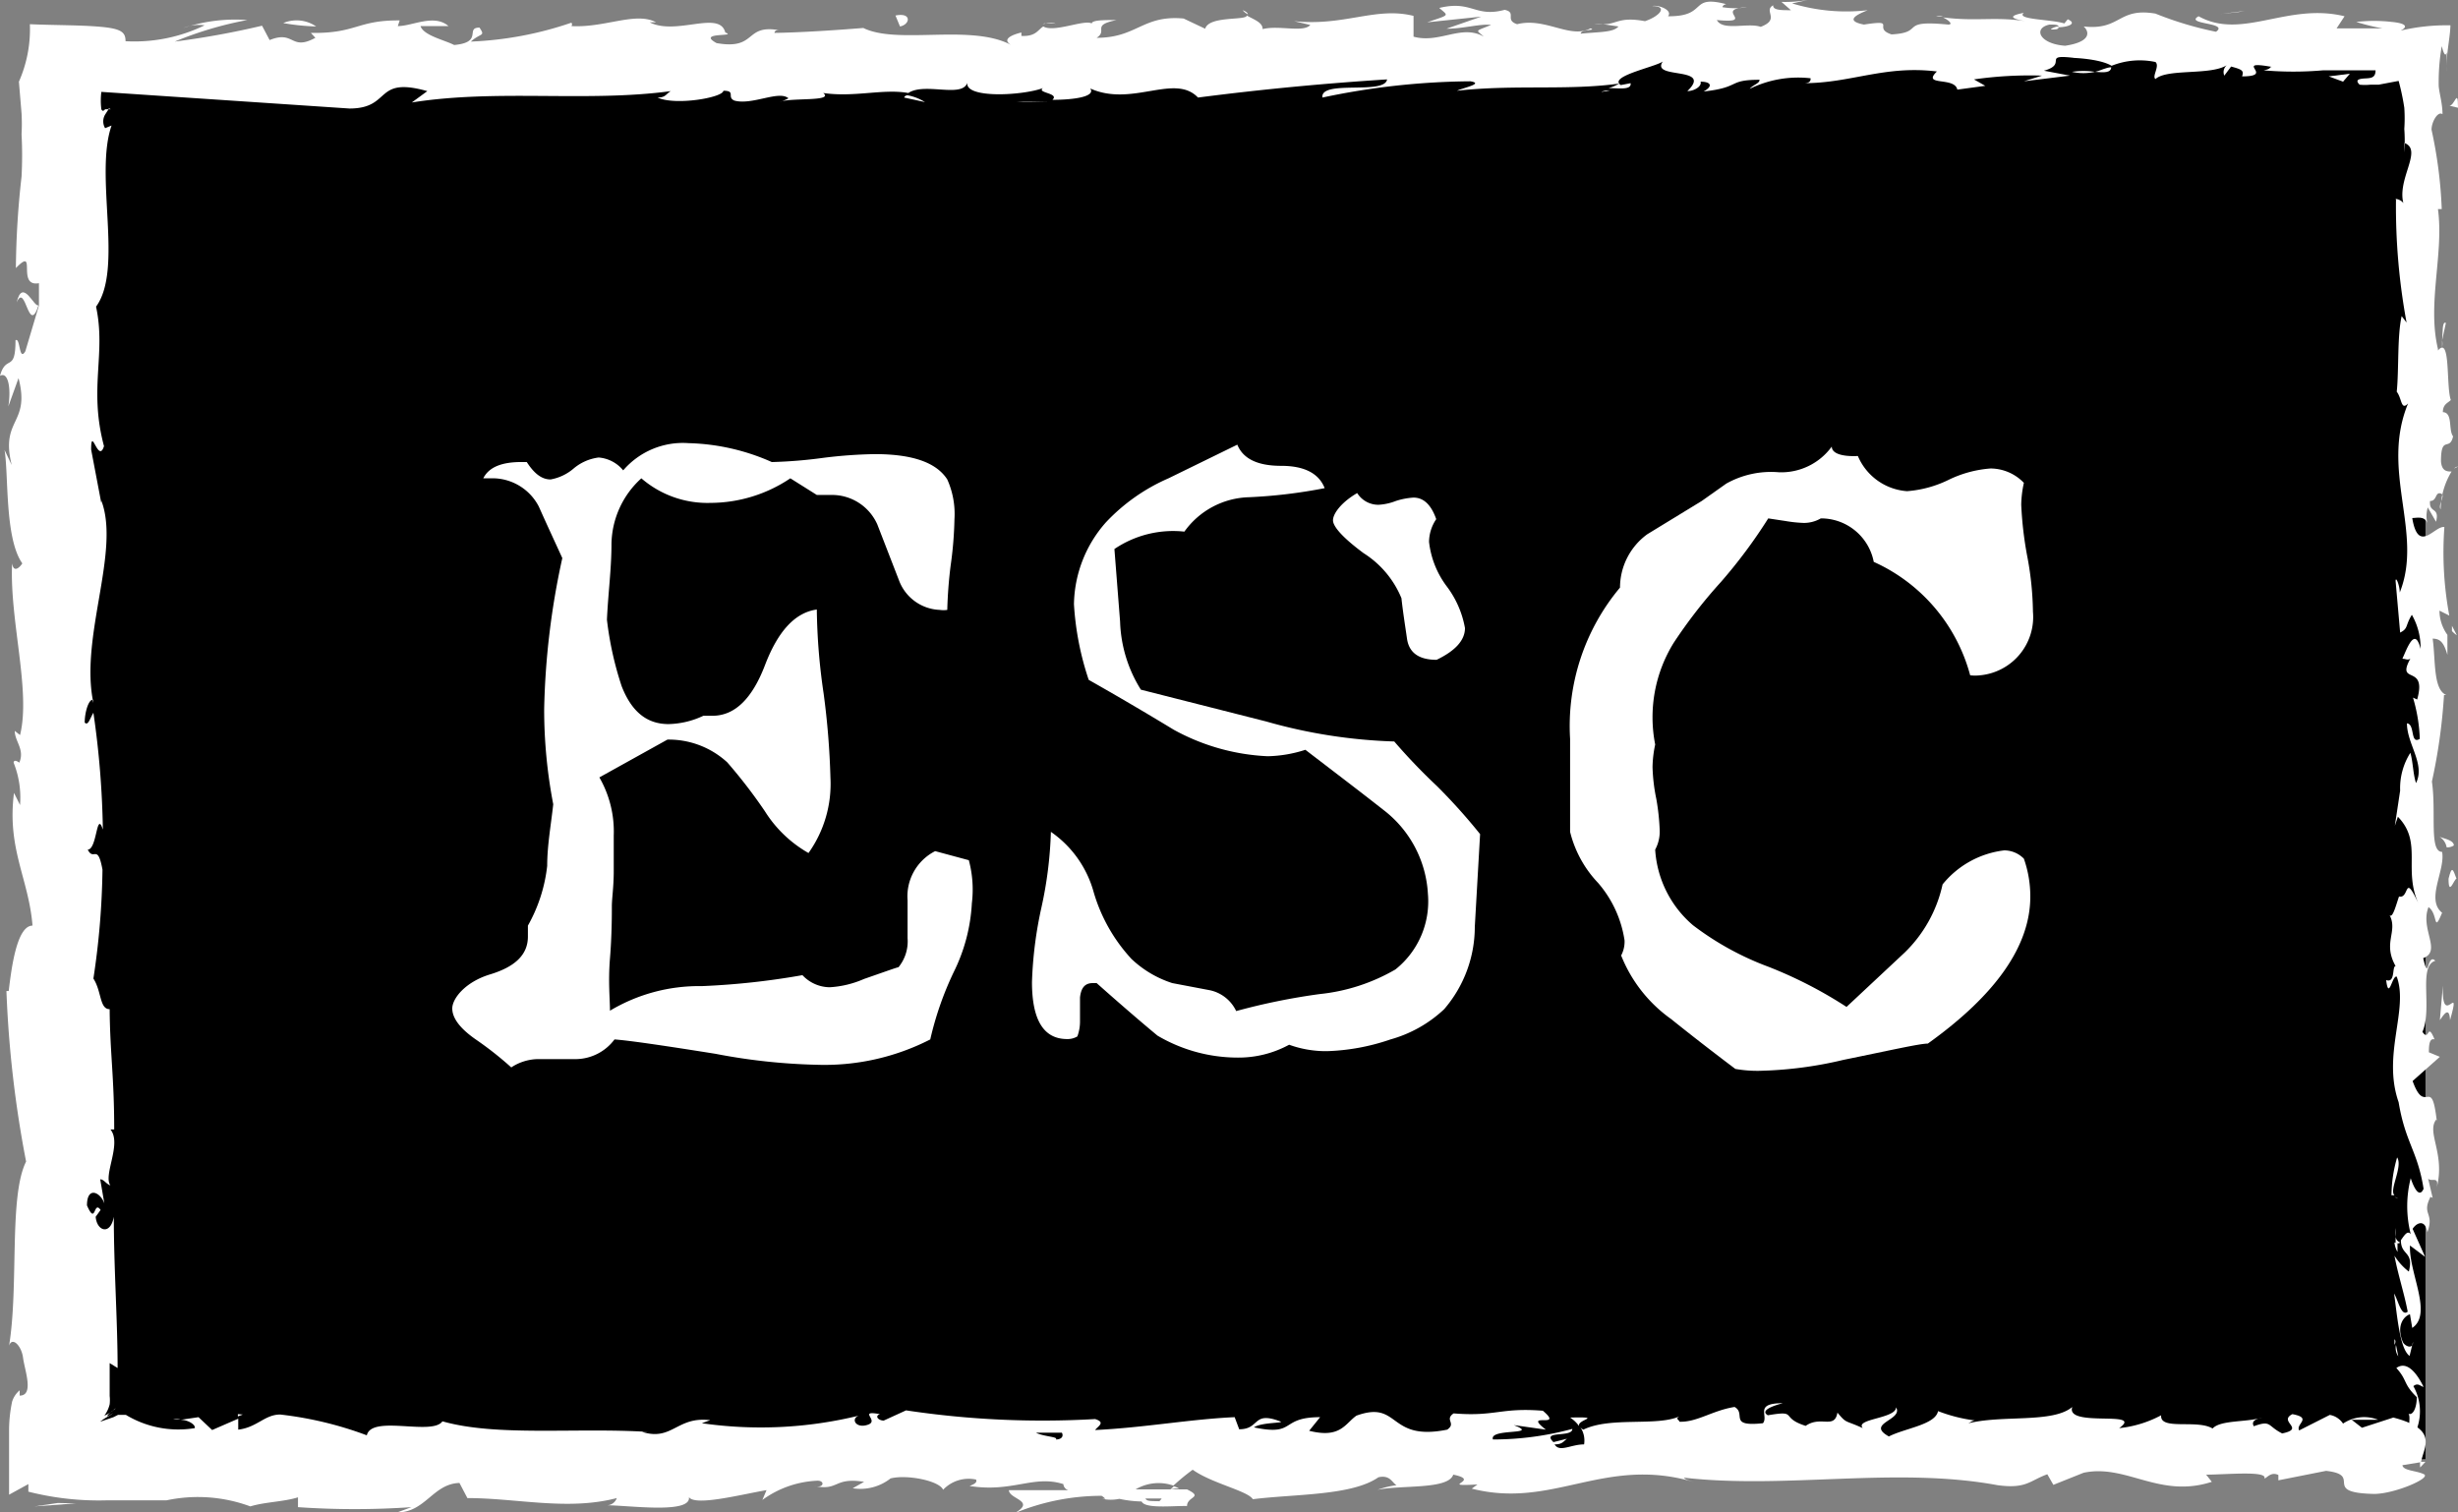 <svg xmlns="http://www.w3.org/2000/svg" viewBox="0 0 65 40"><rect x="0" y="0" width="65" height="40" fill="#808080" stroke="none"/><defs><style>.cls-1{fill:#fff;}</style></defs><g id="Layer_2" data-name="Layer 2"><g id="Layer_1-2" data-name="Layer 1"><rect x="1.56" y="1.38" width="62.58" height="37.21"/><path class="cls-1" d="M63.49,38.59c.09.1.28,0,.24-.24l-.32-.2Z"/><path class="cls-1" d="M64.09,36.68c-.16-.33-.43-.71-.72-.5.3.33.17.41.54.77,0,.28-.1.49-.22.44.08.1-.07.44.13.6a1.36,1.36,0,0,0,0-1.33C63.94,36.56,64,36.66,64.09,36.68Z"/><path class="cls-1" d="M64.58,9l0,.18A.48.48,0,0,0,64.58,9Z"/><path class="cls-1" d="M54.24.78c.13,0,.19,0,.2-.06S54.21.76,54.24.78Z"/><path class="cls-1" d="M51.2.44l.18,0A.3.3,0,0,0,51.2.44Z"/><path class="cls-1" d="M64.58,9l.1-.46C64.58,8.49,64.6,8.76,64.58,9Z"/><path class="cls-1" d="M63.32,32.86a.61.61,0,0,0,.08.25l0-.23Z"/><path class="cls-1" d="M64.84,16.55v.14a.69.69,0,0,0,.13.11Z"/><path class="cls-1" d="M64.89,22.36c0-.14-.26-.18-.38-.23a.41.41,0,0,1,.19.28A.32.32,0,0,0,64.89,22.36Z"/><path class="cls-1" d="M64.41,31.56l0,.17Z"/><path class="cls-1" d="M64.9,12.39l.1-.05A.14.14,0,0,0,64.9,12.39Z"/><path class="cls-1" d="M57.17,37.36s0,0,0,0S57.22,37.36,57.17,37.36Z"/><path class="cls-1" d="M64.14,38.66H64a.77.77,0,0,0,0,.15Z"/><path class="cls-1" d="M45.65.11h0C45.82.08,45.74.09,45.65.11Z"/><path class="cls-1" d="M.44,8c.24-.56.31.91.58.07C.91,8.16.6,7.32.44,8Z"/><path class="cls-1" d="M63.35,32.71v-.23A.86.86,0,0,0,63.35,32.71Z"/><path class="cls-1" d="M1,8.08H1L1,8Z"/><path class="cls-1" d="M32.86.27A.47.47,0,0,0,33,.38S33,.32,32.86.27Z"/><path class="cls-1" d="M42.39.64l-.23,0A1.11,1.11,0,0,0,42.39.64Z"/><path class="cls-1" d="M27.92.63a.79.79,0,0,0-.35,0l.05,0A.36.36,0,0,1,27.92.63Z"/><path class="cls-1" d="M22.77.64l.09,0,.17,0Z"/><path class="cls-1" d="M41.52,37.49a.88.88,0,0,1,.24.23C41.68,37.54,42.44,37.47,41.52,37.49Z"/><path class="cls-1" d="M63.47,32.86a.19.19,0,0,1-.12-.15l0,.17S63.44,32.9,63.47,32.86Z"/><path class="cls-1" d="M27.71,2.7l-.82,0C27.12,2.68,27.42,2.7,27.71,2.7Z"/><path class="cls-1" d="M4.58,37.53l.19,0A.38.38,0,0,0,4.58,37.53Z"/><path class="cls-1" d="M24.46,2.7A1.3,1.3,0,0,0,24,2.52s-.07,0-.09.06Z"/><path class="cls-1" d="M41.76,37.73h0Z"/><path class="cls-1" d="M47.15,37.11c-.78,0-.37.33-.53.53-.93.1-.43-.25-.75-.43-.58.09-1,.41-1.46.39,0-.05-.12-.07,0-.14-.61.27-1.82,0-2.54.35a.24.24,0,0,1-.09-.08.63.63,0,0,1,.11.47c-.35,0-.65.22-.78,0,.21,0,.23-.08.33-.15l-.36.09c-.33-.32.5-.11.5-.35a8.05,8.05,0,0,1-2.1.28c-.11-.31,1.28-.1.55-.38l.85.12c-.65-.5.51,0-.08-.5-1.12-.09-1.25.16-2.36.07-.25.17.08.26-.17.43-1.58.32-1.24-.79-2.4-.37-.3.21-.42.61-1.25.4l.29-.36c-1.08,0-.62.51-1.75.27.2-.14.85-.11.69-.16-.74-.28-.52.21-1.08.21l-.12-.32c-1.15.05-2.41.28-3.69.34.07-.1.29-.2,0-.29a24.19,24.19,0,0,1-5-.23l-.59.27c-.14,0-.25-.12-.1-.17-.61-.11,0,.17-.32.28s-.46-.16-.24-.24a10.91,10.91,0,0,1-4.15.2l.22-.08c-.88-.11-1,.56-1.8.31l.16,0c-1.9-.12-4,.13-5.44-.28-.27.39-1.87-.18-2,.37a9.59,9.59,0,0,0-2.29-.55c-.41,0-.61.34-1.11.4v-.29l-.69.3-.36-.34-.47.07c.19,0,.4.13.37.22a2.68,2.68,0,0,1-1.82-.35l-.21,0,0,0-.12.06-.35.12c.13-.11.25-.15.34-.23-.28.19-.11,0,0-.07s.06-.06,0,0a.83.83,0,0,1-.23.14.85.85,0,0,0,.14-.3,1,1,0,0,0,0-.22V36.6c0-.19,0-.38,0-.55l.21.13c0-1.25-.1-2.63-.1-4-.09.5-.45.38-.48,0L2.66,32c-.19-.27-.12.43-.36-.12,0-.52.36-.35.46-.05l-.11-.64c.1,0,.15.12.27.16-.2-.27.31-1.1,0-1.48l.1,0c0-1.4-.11-2-.12-3.18-.27,0-.21-.47-.43-.81A20.64,20.64,0,0,0,2.71,23c-.13-.71-.23-.21-.39-.53.25,0,.23-1.06.4-.53a23.7,23.7,0,0,0-.25-3.09c-.1.17-.14.35-.23.26,0-.28.11-.64.23-.6l0,.08c-.37-1.73.72-4,.21-5.35l0,.07-.27-1.42c0-.65.19.39.34-.09-.41-1.54.06-2.43-.21-3.69.73-1-.05-3.47.41-4.79l-.17.07a.35.35,0,0,1,0-.36l.09-.14c0-.05.05,0,.06,0s-.11,0-.14,0-.06.09-.11,0a1.85,1.85,0,0,1,0-.46l6.56.44c1.13,0,.64-.86,2.06-.46l-.41.3c2.27-.36,4.63,0,6.85-.3-.13.07-.13.17-.35.17.47.22,1.73,0,1.74-.18.34,0,.08.17.29.26.47.13,1.18-.28,1.43-.06,0,0-.13.07-.22.09.31-.11,1.43,0,1.14-.23.83.12,1.59-.12,2.25,0,.43-.29,1.42.14,1.56-.27-.06.42,1.46.34,2,.14-.18.13.45.13.25.31.6,0,1.15-.09,1-.3,1.11.5,2.23-.41,2.85.24,1.78-.23,3.43-.38,5-.48-.06.42-1.77,0-1.71.48a19.42,19.42,0,0,1,3.91-.43c.39.06-.22.18-.35.25,1.52-.17,2.94,0,4.29-.19,0,0-.15.09-.29.12.27,0,.62.06.59-.13l-.26.05C42.49,2,44,1.73,44,1.59c-.45.54,1.34.13.62.82.17,0,.39-.12.35-.25.26,0,.35.11.08.26,1-.11.62-.31,1.48-.31,0,.1-.17.13-.26.24a2.9,2.9,0,0,1,1.61-.28c0,.05,0,.13-.18.13,1.25,0,2.14-.48,3.52-.31-.41.4.47.13.54.48l.74-.1-.3-.17A10.36,10.36,0,0,1,54,2l-.48.15L54.74,2l-.69-.13c.65-.18-.07-.44.79-.34-.17,0,.65,0,1,.21h0A2,2,0,0,1,57,1.64c.12.11-.1.38,0,.45.32-.29,1.52-.08,1.92-.39a.24.24,0,0,0-.1.3L59,1.76c.3.08.34.11.29.26.91,0-.28-.44.79-.25-.08,0,0,.05-.22.09a9.09,9.09,0,0,0,1.57,0l.76,0h.37l.26,0c0,.18-.1.2-.21.21s-.39,0-.21.17a1.43,1.43,0,0,0,.28,0l.22,0,.53-.1a6.14,6.14,0,0,1,.15.71,4.17,4.17,0,0,1,0,.56,4.26,4.26,0,0,1,0,.62l0-.25c.52.19-.25,1,0,1.67,0-.16-.28-.22-.22-.17a16.82,16.82,0,0,0,.28,3.25l-.13-.17c-.12.54-.07,1.42-.13,2,.14.18.11.51.3.31-.74,1.79.41,3.42-.22,5,0-.19-.11-.45-.11-.3l.12,1.36c.22-.11.13-.18.31-.47a1.75,1.75,0,0,1,.23.9c-.15-.61-.36,0-.48.26.07,0,.14.05.21,0-.39.71.45.12.18,1.08l-.11-.05a4.36,4.36,0,0,1,.18,1.09c-.26.16-.12-.39-.34-.41,0,.55.49,1.08.24,1.58-.08-.24-.08-.57-.15-.8a1.75,1.75,0,0,0-.27,1v0l-.14.93.08-.24c.67.69.12,1.4.56,2.33-.41-.9-.24-.15-.53-.22-.08.23-.17.59-.25.49.23.44-.19.73.16,1.35-.1,0,0,.46-.25.37.07.56.16-.14.28-.09.32.87-.39,2.06.05,3.32.18,1.08.5,1.28.66,2.29-.15.34-.34-.28-.34-.28a3,3,0,0,0,0,1.48c-.08-.1-.15,0-.26.16,0,.42.35.28.21.83a1.59,1.59,0,0,1-.38-.42c.09.49.26,1,.35,1.48-.17.14-.25-.3-.36-.48.08.57.15,1.47.41,1.65l.09-.37c0,.21-.22.11-.27,0-.2-.49.09-.71.19-.73l.06.36c.55-.37-.09-1.45-.06-2.18l.4.3-.33-.74c.1-.16.33-.27.39.09.19-.52-.15-.46.07-.91,0-.05.06,0,.07,0l-.12-.51c.09.1.29-.08.23.23.23-.91-.3-1.47,0-1.81l0,.07c-.14-1.26-.3-.12-.64-1.07l.72-.64-.29-.12c0-.13,0-.39.15-.34-.2-.49-.13.08-.32-.2.27-.63-.12-1.74.34-1.88-.22-.22-.17.6-.32-.07.5-.19-.09-.77.14-1.35.26.18.12.72.36.15-.44-.35.09-1.12,0-1.61-.35,0-.15-1.05-.27-1.86a14.85,14.85,0,0,0,.32-2.29l.06,0c-.35-.14-.28-.92-.36-1.49.21,0,.3.12.39.43v-.53a1.1,1.1,0,0,1-.21-.64l.26.13a9.12,9.12,0,0,1-.13-2.34c-.25-.05-.69.73-.85-.24.13,0,.36-.07.41.18a.82.82,0,0,1,0-.46l.22.38c.1-.41-.19-.21-.16-.55.19,0,.13-.24.28-.2s-.08.29,0,.42a2,2,0,0,1,.29-1c-.11,0-.26,0-.28-.27,0-.71.23-.25.32-.66-.13-.17,0-.63-.27-.64,0-.21.13-.24.21-.32-.13-.37,0-1.72-.34-1.31l0,.1V9.23h0c-.29-1.21.16-2.51,0-3.7h.1a11.83,11.83,0,0,0-.27-2.1c0-.21.17-.5.29-.41,0-.28-.08-.53-.1-.74a5.58,5.58,0,0,1,.08-1.06c.16.62.14-.37.12.69,0-.52.1-.89.11-1.24a5.27,5.27,0,0,0-1.32.14c.24-.12.09-.2-.23-.23a4.11,4.11,0,0,0-.94,0A5.63,5.63,0,0,0,63,.75h-.69l-.52,0L62,.43c-1.51-.37-2.71.64-3.86,0-.39.22.82.16.46.41A9.09,9.09,0,0,1,57,.36C56,.19,56.09.81,55.1.7c.13.11.25.4-.49.51-.69-.05-.85-.47-.41-.56.16,0,.24,0,.24.07.22,0,.51-.09.24-.21l-.09.11c-.34-.11-1.3-.1-1.07-.28-.53.1-.23.18.16.24-.89-.16-1.38,0-2.3-.12.15.07.28.19.14.19-1.34-.13-.59.21-1.5.26-.52-.17.18-.4-.73-.26-.56-.11-.12-.29.1-.38a4.93,4.93,0,0,1-2-.18L47.8,0a3.4,3.4,0,0,1-.69.05l.25.22c-.26,0-.48,0-.47-.13-.27.15.2.37-.33.57-.34-.12-1,.12-1.16-.18,1.08.1-.12-.29.8-.34a2,2,0,0,1-.65,0s0-.06.1-.08c-1-.26-.47.33-1.54.32.13-.16-.25-.31-.42-.27.43,0,.2.27-.19.4-.69-.13-.75.09-1.11.08L42.8.7c-.14.16-.48.14-1,.19,0-.12.44-.08.26-.14-.53.29-1.2-.3-1.94-.11-.34-.11,0-.31-.33-.38C39,.47,38.93,0,38.06.21c.25.22.29.17-.32.38L39.17.44l-.92.32c.44,0,.92-.14,1.18-.1-.44.18-.4.12-.19.31-.59-.34-1.17.19-1.86,0l0-.55c-1-.25-1.83.28-3.16.14l.43.1c-.18.21-.83,0-1.26.11,0-.18-.23-.25-.42-.36,0,.14-1,0-1.1.35L31.3.49C30.22.39,30.07,1,29,1c.31-.2-.16-.33.53-.47-.34,0-.65,0-.66.09-.2-.11-1,.25-1.28.08-.14.08-.19.27-.58.25,0,0,0-.09,0-.09s-.61.13-.27.33c-1.06-.57-3,0-3.91-.45-.75.06-1.66.12-2.35.13,0,0,0-.09.13-.07-.94-.17-.58.53-1.66.34-.55-.3.57-.16.23-.28-.15-.6-1.3.09-2-.27l.17,0C16.81.3,16,.74,15.11.69a.07.07,0,0,0,0-.09,9.33,9.33,0,0,1-2.66.5c.27-.24.39-.13.23-.37-.39,0,.11.39-.67.46-.25-.13-.81-.25-.89-.5l.74,0c-.38-.33-.95,0-1.34,0l.05-.15C9.44.53,9.43.89,8.22.87L8.34,1c-.66.36-.55-.21-1.21.06L6.93.68a22.59,22.59,0,0,1-2.31.42A9.59,9.59,0,0,1,6.54.53,4.32,4.32,0,0,0,4.85.74,1.09,1.09,0,0,1,5.41.67a4.25,4.25,0,0,1-2.09.42c0-.23-.1-.33-.65-.38S1.46.67.79.64A3.43,3.43,0,0,1,.5,2.16L.57,3a5,5,0,0,1,0,.55,10.57,10.57,0,0,1,0,1.12A22.92,22.92,0,0,0,.42,7.09c.58-.6,0,.51.61.4,0,.4,0,.55,0,.59L.67,9.29C.5,9.58.54,8.91.41,9c0,.87-.25.36-.41.94.21-.12.3.31.22.81L.49,10c.32,1.23-.49,1.06-.18,2.3l-.19-.4c.11.64,0,2.34.47,3-.07.11-.23.26-.27,0-.07,1.51.5,3.37.21,4.54l-.14-.11c0,.28.27.49.12.84,0,0-.14-.11-.15,0a2.49,2.49,0,0,1,.17,1.12l-.16-.32c-.19,1.48.39,2.27.49,3.51-.42,0-.56,1.15-.63,1.73l-.06,0a29.46,29.46,0,0,0,.52,4.51C.23,31.64.5,34,.24,35.59c.08-.25.33,0,.37.32s.3,1-.09,1v-.14a.64.64,0,0,0-.2.3,3.78,3.78,0,0,0-.08.71c0,.57,0,1.19,0,1.75l.51-.28,0,.2a7.55,7.55,0,0,0,2.06.23h.87l.72,0a4,4,0,0,1,2.22.16c.39-.12.88-.12,1.26-.24l0,.26a21.87,21.87,0,0,0,3,0L10.5,40c.75,0,.95-.76,1.65-.78l.21.4c1.31,0,2.65.34,3.95,0a.28.28,0,0,1-.28.19c.62,0,2.4.26,2.17-.28,0,.36,1.36,0,2.07-.12l-.11.26a2.65,2.65,0,0,1,1.46-.51c.2,0,.17.21-.09.14.66.14.51-.24,1.32-.11l-.3.17a1.29,1.29,0,0,0,1-.26c.43-.11,1.29.06,1.39.3a.93.93,0,0,1,.87-.27c.05.09-.1.14-.17.17,1.14.18,1.69-.3,2.48-.05a.18.18,0,0,0,.13.16c-.91,0-1.63,0-1.57,0,0,.24.73.28.15.61a6,6,0,0,1,2.3-.46.39.39,0,0,1,.1.08l-.08,0a1.1,1.1,0,0,0,.45,0,3.06,3.06,0,0,0,.59.07c.09.2.84.11,1.2.12,0-.26.45-.22,0-.44.06,0-.06,0-.31,0l-.15,0,0,0-.9,0a1.19,1.19,0,0,1,1-.1,5.74,5.74,0,0,1,.51-.42c.5.36,1.46.56,1.59.78,1.11-.14,2.62-.09,3.32-.58.31-.07.36.14.48.21a2.29,2.29,0,0,0-.5.12c.63-.13,1.87,0,2-.4.79.16-.45.32.64.26l-.15.11c2.16.55,3.51-.88,5.89-.17-.16-.05-.25-.07-.28-.12,2.72.31,5.61-.3,8.3.2.76.1.84-.12,1.31-.29l.16.28.8-.32c1.13-.24,2,.69,3.39.24L58.34,39c.52,0,1.63-.11,1.54.1.06,0,.17-.19.37-.09l0,.14,1.26-.25c1,.11-.15.58,1.27.61.54,0,1.52-.42,1.32-.52s-.55-.09-.57-.24l.49-.08c.09-.43.46-.87-.73-1.18l-.83.27-.27-.21.7,0a1,1,0,0,0-.93.1.53.53,0,0,0-.35-.23l-.81.41c-.1-.17.36-.33-.18-.43-.39.2.36.38-.27.51-.4-.2-.28-.36-.75-.19-.06-.11,0-.18.22-.23-.41.13-1.1.06-1.31.29-.41-.25-1.4.06-1.36-.35a3,3,0,0,1-1.11.34c.69-.49-1.43,0-1.24-.56-.52.44-1.87.2-2.78.44.05,0,.15-.1.23-.08a4.15,4.15,0,0,1-1-.25c-.07.36-.87.45-1.3.67-.63-.35.39-.43.19-.77,0,.3-1.1.3-.88.55-.48-.22-.42-.11-.67-.41-.08.45-.44.07-.84.35-.7-.22-.18-.42-1-.28C46.47,37.27,47.15,37.11,47.15,37.11Zm-18.21.78h0l.38,0Zm-1.53,0h.67c.05.09,0,.18-.16.18C28,38,27.64,38,27.41,37.9Zm3.24,1.81c-.24,0-.33,0-.36-.07l.43,0,0,0A.38.38,0,0,1,30.65,39.71Z"/><path class="cls-1" d="M31.08,39.37l.1,0a.42.42,0,0,0-.14-.06l-.09.08Z"/><path class="cls-1" d="M64.54,9.19v0l0,.07Z"/><polygon class="cls-1" points="6.29 37.4 6.29 37.46 6.42 37.41 6.29 37.4"/><path class="cls-1" d="M63.61,17.33a.26.26,0,0,0-.07.11S63.58,17.39,63.61,17.33Z"/><path class="cls-1" d="M63.55,20.85l-.1.5A3.94,3.94,0,0,0,63.55,20.85Z"/><path class="cls-1" d="M63.41,23.56l.12.05h0Z"/><path class="cls-1" d="M42.58,2.39h-.1C42.22,2.45,42.4,2.43,42.58,2.39Z"/><path class="cls-1" d="M55.83,1.78c-.14,0-.28.09-.43.12C55.64,1.92,55.82,1.93,55.83,1.78Z"/><polygon class="cls-1" points="27.8 2.7 27.8 2.7 27.71 2.7 27.8 2.7"/><path class="cls-1" d="M54.79,1.9a1.39,1.39,0,0,0,.61,0A2.08,2.08,0,0,0,54.79,1.9Z"/><path class="cls-1" d="M63.29,35.28v.13s0,0,0,0Z"/><path class="cls-1" d="M63.32,35.42l0,.15C63.36,35.5,63.35,35.44,63.32,35.42Z"/><path class="cls-1" d="M63.42,35.87l-.06-.3A.39.39,0,0,0,63.42,35.87Z"/><path class="cls-1" d="M63.42,31.7l-.1-.05S63.37,31.69,63.42,31.7Z"/><path class="cls-1" d="M63.39,30.61a3.71,3.71,0,0,0-.15,1l.08,0C63.17,31.48,63.55,30.85,63.39,30.61Z"/><path class="cls-1" d="M64.6,26.07l-.08.91c.11-.16.25-.37.27,0C65.1,25.88,64.56,27.26,64.6,26.07Z"/><path class="cls-1" d="M64.75,23.24c0,.49.15,0,.21,0C64.87,23,64.84,22.87,64.75,23.24Z"/><path class="cls-1" d="M64.75,2.79l.25.06C65,2.27,64.9,2.86,64.75,2.79Z"/><polygon class="cls-1" points="61.58 2.02 61.96 2.16 62.14 1.95 61.58 2.02"/><polygon class="cls-1" points="59.19 0.32 59.36 0.29 58.71 0.37 59.19 0.32"/><path class="cls-1" d="M23.68.41,23.8.7C24.07.65,24.12.32,23.68.41Z"/><path class="cls-1" d="M8.36.7A.91.91,0,0,0,7.49.61,5.92,5.92,0,0,0,8.36.7Z"/><polygon class="cls-1" points="1.53 39.75 0.91 39.84 2.01 39.76 1.53 39.75"/><path class="cls-1" d="M25.7,23.89a4.64,4.64,0,0,1-.48,1.82,8.53,8.53,0,0,0-.62,1.78,6.14,6.14,0,0,1-3,.67,16,16,0,0,1-2.68-.29c-1.38-.22-2.27-.35-2.67-.38a1.29,1.29,0,0,1-1,.52l-.5,0-.49,0a1.31,1.31,0,0,0-.74.22,9,9,0,0,0-.91-.72c-.44-.3-.65-.58-.65-.84s.34-.7,1-.9,1-.52,1-1v-.29a4.14,4.14,0,0,0,.51-1.58c0-.54.1-1.08.16-1.63a13.26,13.26,0,0,1-.24-2.51,20.31,20.31,0,0,1,.48-4c-.21-.46-.42-.91-.62-1.36a1.38,1.38,0,0,0-1.18-.75h-.29c.15-.3.5-.44,1.06-.43h.09c.2.31.4.46.63.46a1.28,1.28,0,0,0,.61-.29,1.27,1.27,0,0,1,.66-.29.93.93,0,0,1,.65.34,2.08,2.08,0,0,1,1.73-.72,5.74,5.74,0,0,1,2.2.5,12.28,12.28,0,0,0,1.35-.11,12.44,12.44,0,0,1,1.37-.1c1,0,1.63.22,1.92.67a2.23,2.23,0,0,1,.19,1.05,10,10,0,0,1-.1,1.22,11.71,11.71,0,0,0-.09,1.18.69.69,0,0,1-.2,0,1.2,1.2,0,0,1-1.08-.79l-.57-1.47A1.31,1.31,0,0,0,22,13.09h-.4l-.7-.44a3.8,3.8,0,0,1-2.11.65,2.67,2.67,0,0,1-1.83-.65,2.39,2.39,0,0,0-.79,1.74c0,.66-.09,1.32-.12,2a8.78,8.78,0,0,0,.39,1.76c.27.69.68,1,1.24,1a2.26,2.26,0,0,0,.92-.22h.24c.59,0,1.05-.45,1.39-1.34s.79-1.39,1.37-1.47a16.34,16.34,0,0,0,.18,2.22,20.75,20.75,0,0,1,.18,2.22,3.15,3.15,0,0,1-.58,2,3.27,3.27,0,0,1-1.15-1.1,13.52,13.52,0,0,0-1-1.3,2.29,2.29,0,0,0-1.58-.6l-1.8,1a2.87,2.87,0,0,1,.38,1.54c0,.21,0,.52,0,.94s-.05.72-.05.93,0,.77-.05,1.38,0,1.08,0,1.38a4.59,4.59,0,0,1,2.43-.65,19.85,19.85,0,0,0,2.66-.29,1,1,0,0,0,.72.32,2.64,2.64,0,0,0,.91-.22c.55-.19.85-.3.91-.31a1.08,1.08,0,0,0,.24-.77v-1a1.34,1.34,0,0,1,.73-1.3l.89.24A3,3,0,0,1,25.7,23.89Z"/><path class="cls-1" d="M39.14,22.06,39,24.51a3.34,3.34,0,0,1-.81,2.18,3.4,3.4,0,0,1-1.42.8,5.67,5.67,0,0,1-1.68.31,2.86,2.86,0,0,1-1-.17,2.79,2.79,0,0,1-1.35.34,4.18,4.18,0,0,1-2.13-.58S30,26.89,29,26H28.9c-.2,0-.31.11-.34.38V27a1.14,1.14,0,0,1-.07.41.5.5,0,0,1-.27.07c-.62,0-.93-.5-.93-1.51A10.62,10.62,0,0,1,27.54,24a10.62,10.62,0,0,0,.25-2,2.86,2.86,0,0,1,1.13,1.59,4.42,4.42,0,0,0,1,1.77A2.82,2.82,0,0,0,31,26l1,.19a1,1,0,0,1,.69.55,17,17,0,0,1,2.21-.45,5,5,0,0,0,2-.65,2.3,2.3,0,0,0,.86-2,3,3,0,0,0-1.15-2.2c-.7-.55-1.4-1.08-2.09-1.61a3.44,3.44,0,0,1-1,.17,5.67,5.67,0,0,1-2.48-.7q-1.12-.68-2.25-1.32a7.69,7.69,0,0,1-.39-2,3.34,3.34,0,0,1,.84-2.16,5,5,0,0,1,1.66-1.17l1.82-.89c.15.37.53.56,1.16.56s1,.21,1.15.59a13.51,13.51,0,0,1-2,.24,2.17,2.17,0,0,0-1.71.91,2.77,2.77,0,0,0-1.85.46l.15,1.92a3.59,3.59,0,0,0,.55,1.8l3.31.84a13.85,13.85,0,0,0,3.39.53A15.45,15.45,0,0,0,38,20.79,15.45,15.45,0,0,1,39.14,22.06Zm-.4-5.45q0,.48-.75.84-.69,0-.78-.54c-.05-.35-.11-.72-.15-1.09a2.56,2.56,0,0,0-1-1.19c-.54-.4-.81-.7-.81-.87s.21-.47.64-.72a.66.66,0,0,0,.56.31,1.46,1.46,0,0,0,.46-.1,1.86,1.86,0,0,1,.47-.09q.4,0,.6.57a1.09,1.09,0,0,0-.19.6,2.4,2.4,0,0,0,.47,1.18A2.58,2.58,0,0,1,38.74,16.61Z"/><path class="cls-1" d="M53.76,16.18a1.55,1.55,0,0,1-1.4,1.68,1.13,1.13,0,0,1-.26,0,4.59,4.59,0,0,0-2.55-3,1.42,1.42,0,0,0-1.4-1.15.89.89,0,0,1-.45.12,3.54,3.54,0,0,1-.48-.05l-.46-.07a13.55,13.55,0,0,1-1.25,1.68A13.25,13.25,0,0,0,44.26,17a3.74,3.74,0,0,0-.49,2.69,3.07,3.07,0,0,0-.07.6,4.81,4.81,0,0,0,.1.84,6,6,0,0,1,.09.84,1,1,0,0,1-.12.5,2.86,2.86,0,0,0,1,2,7.72,7.72,0,0,0,2,1.1,11.46,11.46,0,0,1,2.06,1.06l1.54-1.44a3.57,3.57,0,0,0,1-1.8A2.47,2.47,0,0,1,53,22.49a.73.73,0,0,1,.52.22,3,3,0,0,1,.17,1q0,1.95-2.71,3.89c-.22,0-1,.18-2.23.43a10.48,10.48,0,0,1-2.23.29,3.35,3.35,0,0,1-.63-.05c-.57-.43-1.14-.87-1.7-1.32a3.77,3.77,0,0,1-1.32-1.68.78.78,0,0,0,.09-.4,3,3,0,0,0-.7-1.52A3,3,0,0,1,41.52,22V19.54a5.7,5.7,0,0,1,1.32-4,1.75,1.75,0,0,1,.72-1.41L45,13.25l.65-.46a2.42,2.42,0,0,1,1.39-.3,1.65,1.65,0,0,0,1.4-.68c0,.18.26.27.69.25a1.53,1.53,0,0,0,1.3.93,3,3,0,0,0,1.1-.3,3.05,3.05,0,0,1,1.11-.3,1.23,1.23,0,0,1,.88.38,2.87,2.87,0,0,0-.07.58,9.66,9.66,0,0,0,.17,1.42A8.35,8.35,0,0,1,53.76,16.18Z"/></g></g></svg>